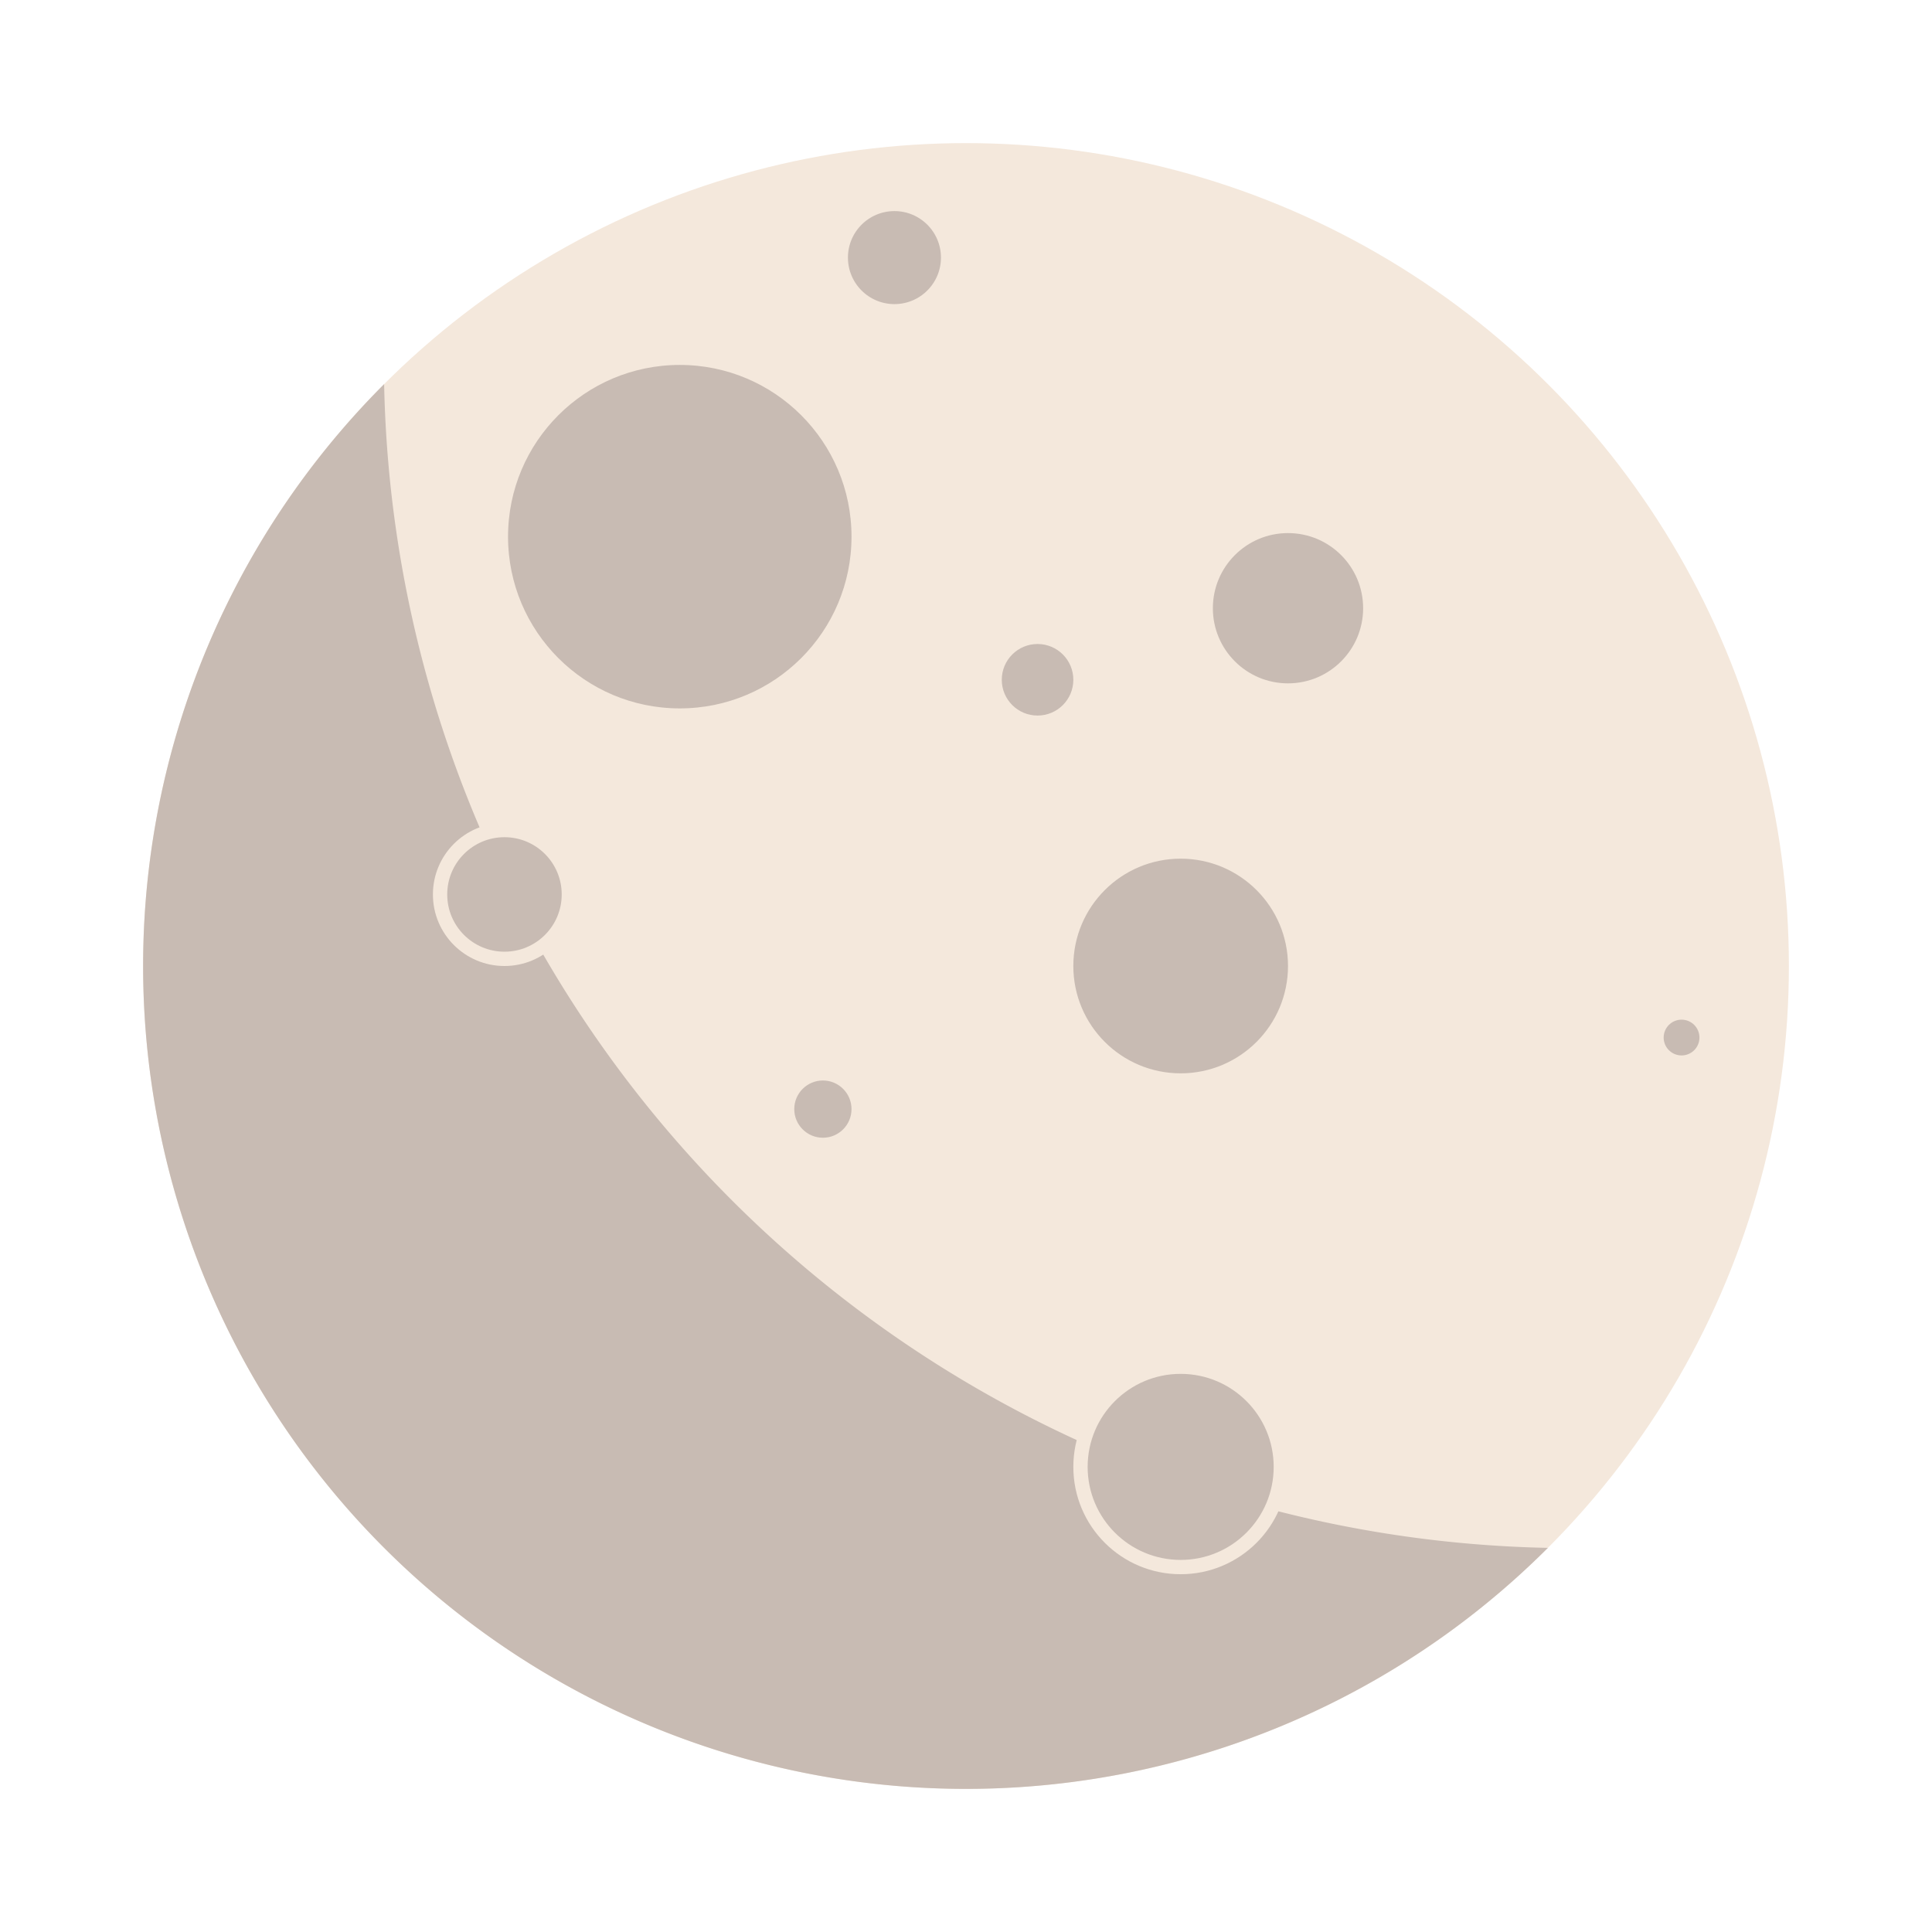 <?xml version="1.0"?>
<svg xmlns="http://www.w3.org/2000/svg" height="480pt" viewBox="-30 -30 540 540" width="480pt" style="animation: glow 5s .2s ease-in-out infinite;">
    <style>

        .moon {
            animation: popup .5s .2s ease-in-out forwards;
            transform-origin: center center;
        }
        @keyframes popup {
            0% {
                transform: scale(0);
            }
            80% {
                transform: scale(1.1);
            }
            100% {
                transform: scale(1);
            }
        }
        @keyframes glow {
            0% {
                filter: drop-shadow(0px 0px 5px rgba(255, 255, 255, 0))
            }
            50% {
                filter: drop-shadow(0px 0px 5px rgba(255, 255, 255, 1))
            }
            100% {
                filter: drop-shadow(0px 0px 5px rgba(255, 255, 255, 0))
            }
        }

    </style>
    <g class="moon">
        <circle cx="240" cy="240" r="230" fill="#F4E8DC"/>
        <path d=" m77.365 77.365 a230 230 0 0 0 325.27 325.27 332 332 0 0 1 -325.27 -325.27z" fill="#C8BBB3"/>
        <g fill="#C8BBB3" stroke="#F4E8DC" stroke-width="4">
            <circle cx="111" cy="220" r="18" />
            <circle cx="200" cy="280" r="10" />
            <circle cx="160" cy="120" r="50" />
            <circle cx="300" cy="380" r="28" />
            <circle cx="300" cy="240" r="32" />
            <circle cx="330" cy="140" r="23" />
            <circle cx="260" cy="160" r="12" />
            <circle cx="220" cy="42" r="15" />
            <circle cx="440" cy="260" r="7" />
        </g>
    </g>
    
</svg>
